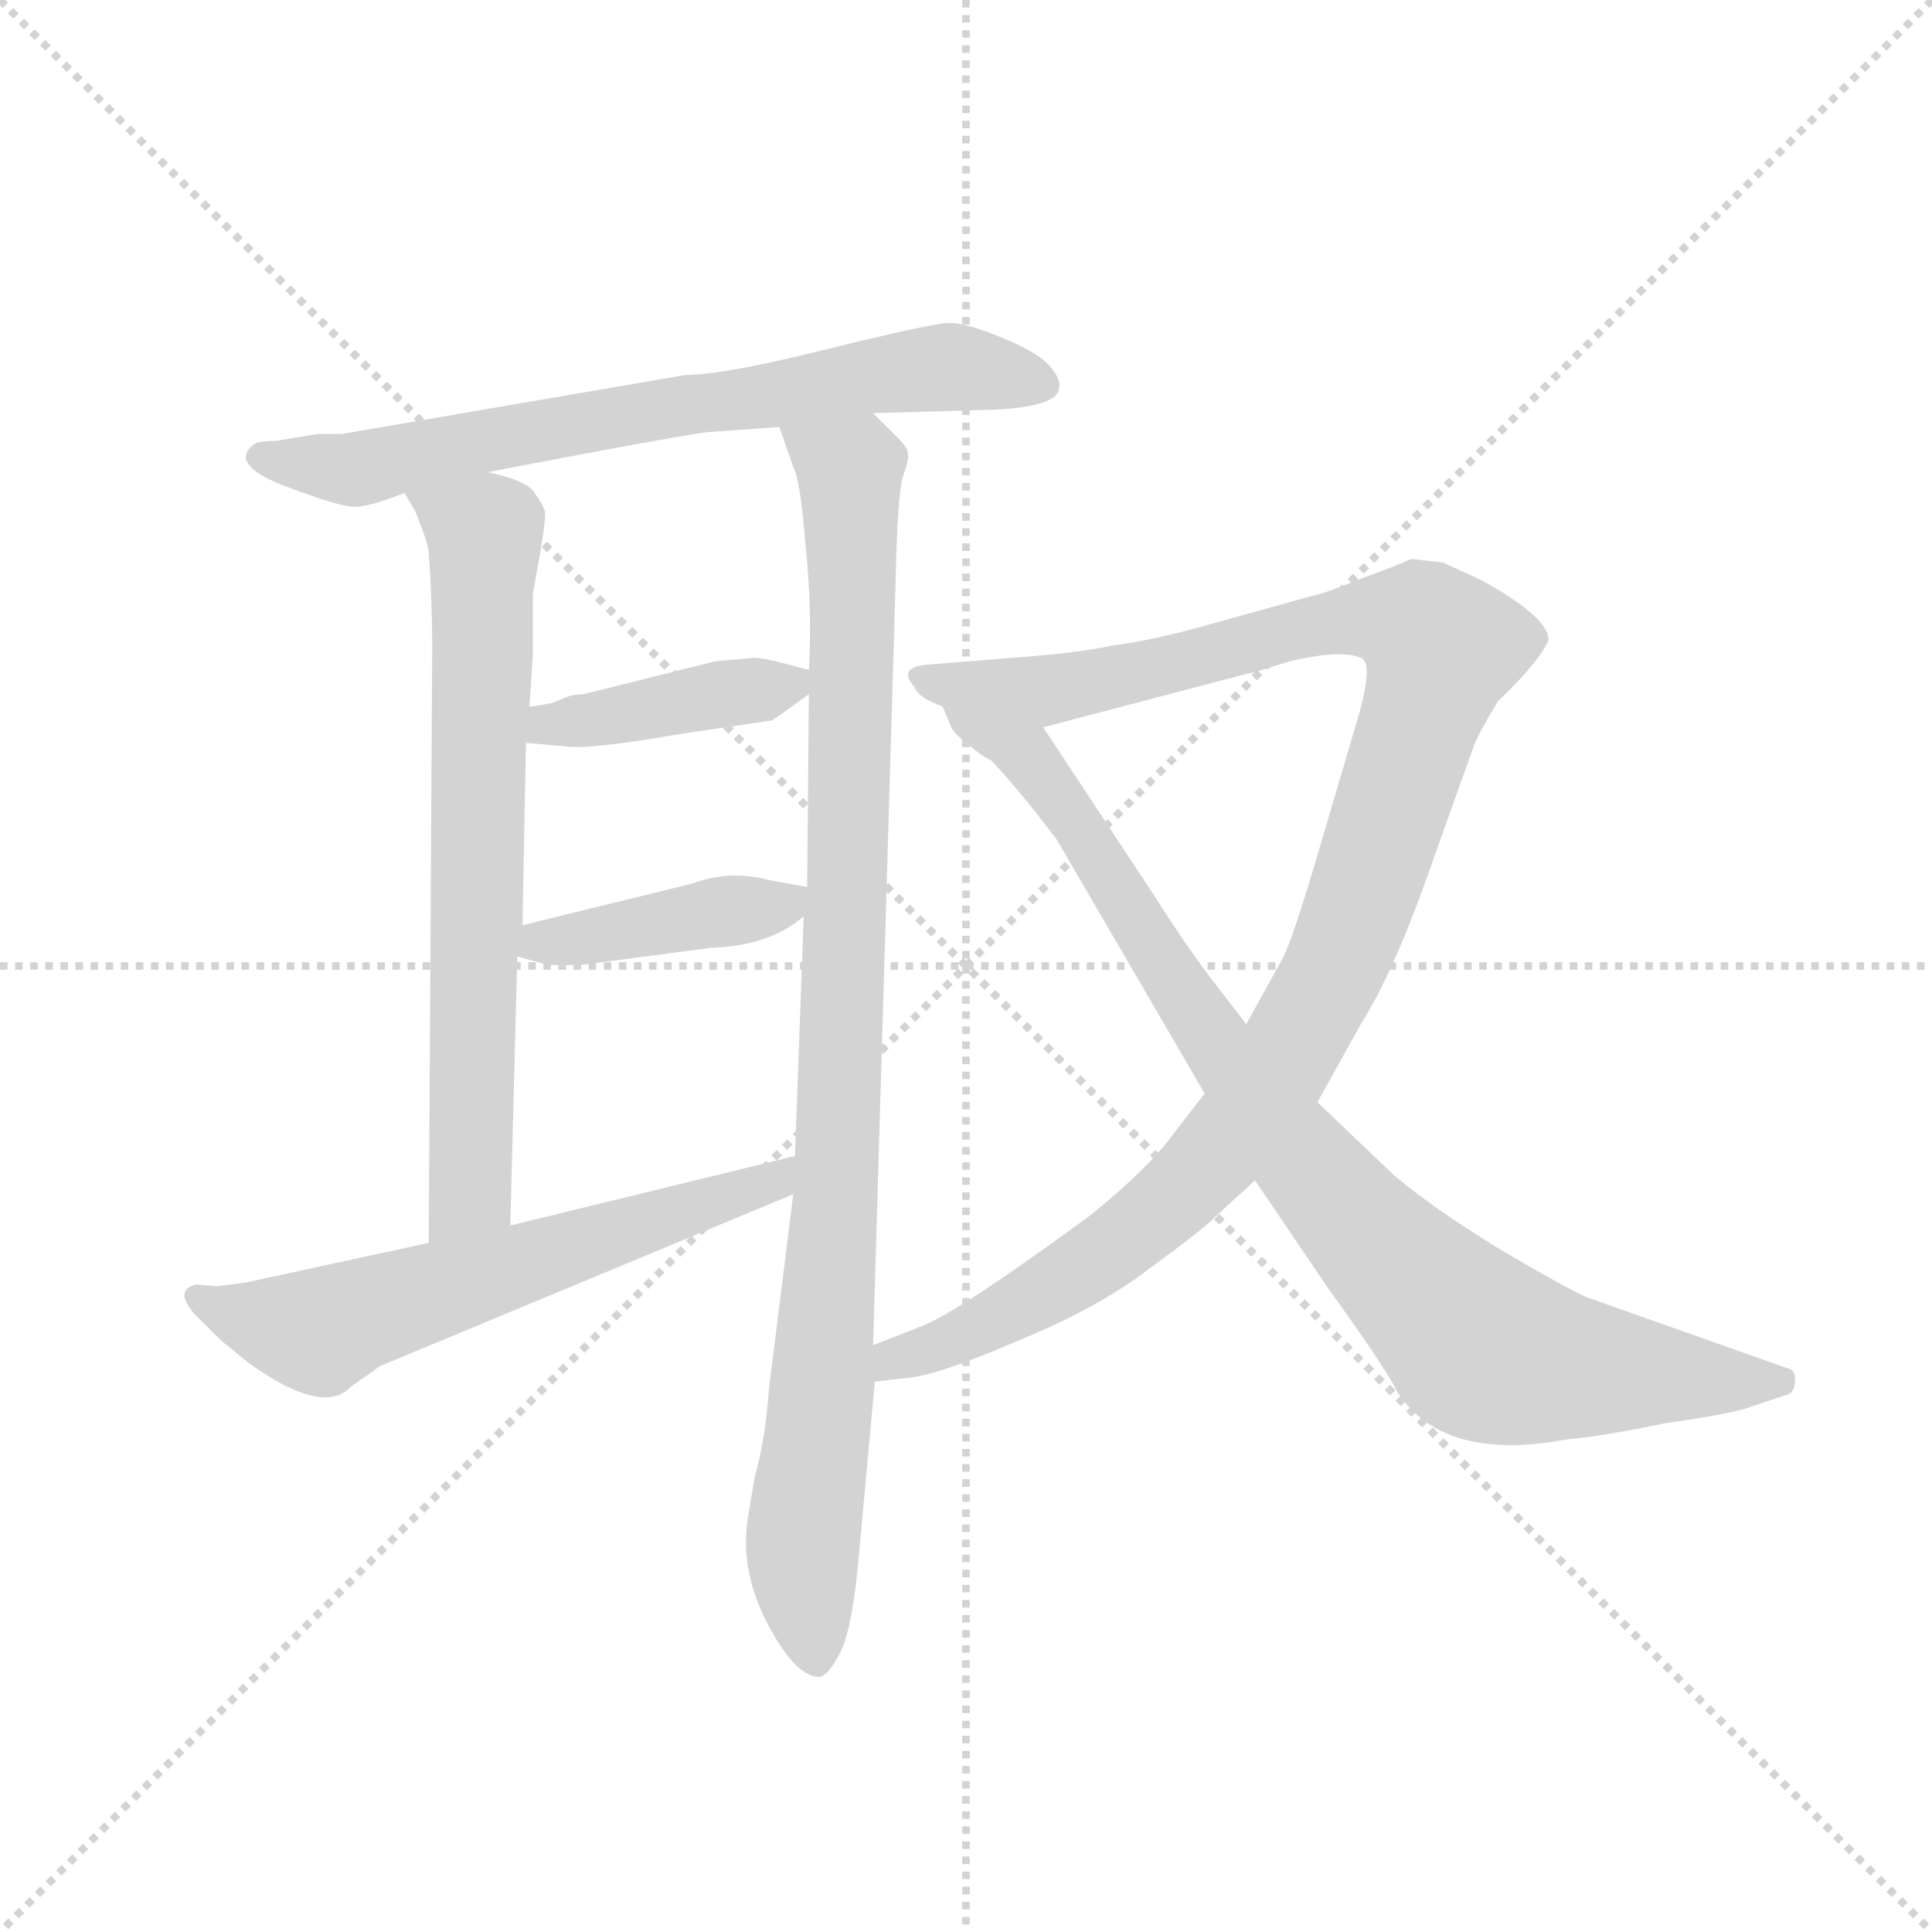 <svg version="1.1" viewBox="0 0 1024 1024" xmlns="http://www.w3.org/2000/svg">
  <g stroke="lightgray" stroke-dasharray="1,1" stroke-width="1" transform="scale(4, 4)">
    <line x1="0" y1="0" x2="256" y2="256"></line>
    <line x1="256" y1="0" x2="0" y2="256"></line>
    <line x1="128" y1="0" x2="128" y2="256"></line>
    <line x1="0" y1="128" x2="256" y2="128"></line>
  </g>
  <g transform="scale(0.92, -0.92) translate(60, -850)">
    <style type="text/css">
      
        @keyframes keyframes0 {
          from {
            stroke: blue;
            stroke-dashoffset: 708;
            stroke-width: 128;
          }
          70% {
            animation-timing-function: step-end;
            stroke: blue;
            stroke-dashoffset: 0;
            stroke-width: 128;
          }
          to {
            stroke: black;
            stroke-width: 1024;
          }
        }
        #make-me-a-hanzi-animation-0 {
          animation: keyframes0 0.826s both;
          animation-delay: 0s;
          animation-timing-function: linear;
        }
      
        @keyframes keyframes1 {
          from {
            stroke: blue;
            stroke-dashoffset: 709;
            stroke-width: 128;
          }
          70% {
            animation-timing-function: step-end;
            stroke: blue;
            stroke-dashoffset: 0;
            stroke-width: 128;
          }
          to {
            stroke: black;
            stroke-width: 1024;
          }
        }
        #make-me-a-hanzi-animation-1 {
          animation: keyframes1 0.827s both;
          animation-delay: 0.826s;
          animation-timing-function: linear;
        }
      
        @keyframes keyframes2 {
          from {
            stroke: blue;
            stroke-dashoffset: 981;
            stroke-width: 128;
          }
          76% {
            animation-timing-function: step-end;
            stroke: blue;
            stroke-dashoffset: 0;
            stroke-width: 128;
          }
          to {
            stroke: black;
            stroke-width: 1024;
          }
        }
        #make-me-a-hanzi-animation-2 {
          animation: keyframes2 1.048s both;
          animation-delay: 1.653s;
          animation-timing-function: linear;
        }
      
        @keyframes keyframes3 {
          from {
            stroke: blue;
            stroke-dashoffset: 407;
            stroke-width: 128;
          }
          57% {
            animation-timing-function: step-end;
            stroke: blue;
            stroke-dashoffset: 0;
            stroke-width: 128;
          }
          to {
            stroke: black;
            stroke-width: 1024;
          }
        }
        #make-me-a-hanzi-animation-3 {
          animation: keyframes3 0.581s both;
          animation-delay: 2.701s;
          animation-timing-function: linear;
        }
      
        @keyframes keyframes4 {
          from {
            stroke: blue;
            stroke-dashoffset: 416;
            stroke-width: 128;
          }
          58% {
            animation-timing-function: step-end;
            stroke: blue;
            stroke-dashoffset: 0;
            stroke-width: 128;
          }
          to {
            stroke: black;
            stroke-width: 1024;
          }
        }
        #make-me-a-hanzi-animation-4 {
          animation: keyframes4 0.589s both;
          animation-delay: 3.283s;
          animation-timing-function: linear;
        }
      
        @keyframes keyframes5 {
          from {
            stroke: blue;
            stroke-dashoffset: 615;
            stroke-width: 128;
          }
          67% {
            animation-timing-function: step-end;
            stroke: blue;
            stroke-dashoffset: 0;
            stroke-width: 128;
          }
          to {
            stroke: black;
            stroke-width: 1024;
          }
        }
        #make-me-a-hanzi-animation-5 {
          animation: keyframes5 0.75s both;
          animation-delay: 3.871s;
          animation-timing-function: linear;
        }
      
        @keyframes keyframes6 {
          from {
            stroke: blue;
            stroke-dashoffset: 1115;
            stroke-width: 128;
          }
          78% {
            animation-timing-function: step-end;
            stroke: blue;
            stroke-dashoffset: 0;
            stroke-width: 128;
          }
          to {
            stroke: black;
            stroke-width: 1024;
          }
        }
        #make-me-a-hanzi-animation-6 {
          animation: keyframes6 1.157s both;
          animation-delay: 4.622s;
          animation-timing-function: linear;
        }
      
        @keyframes keyframes7 {
          from {
            stroke: blue;
            stroke-dashoffset: 910;
            stroke-width: 128;
          }
          75% {
            animation-timing-function: step-end;
            stroke: blue;
            stroke-dashoffset: 0;
            stroke-width: 128;
          }
          to {
            stroke: black;
            stroke-width: 1024;
          }
        }
        #make-me-a-hanzi-animation-7 {
          animation: keyframes7 0.991s both;
          animation-delay: 5.779s;
          animation-timing-function: linear;
        }
      
    </style>
    
      <path d="M 443 612 L 514 614 Q 549 616 550 626 Q 552 631 544 640 Q 536 648 516 656 Q 496 664 487 664 Q 478 664 417 649 Q 357 634 335 634 L 137 600 L 123 600 L 99 596 Q 87 596 85 593 Q 73 582 104 570 Q 136 558 144 558 Q 153 558 173 566 L 221 578 L 263 586 Q 332 599 347 601 L 389 604 L 443 612 Z" fill="lightgray"></path>
    
      <path d="M 173 566 L 179 556 Q 186 539 187 532 Q 189 503 189 477 L 187 134 C 187 104 233 114 234 144 L 238 299 L 241 317 L 243 422 L 245 443 L 247 473 L 247 508 Q 255 551 254 555 Q 253 559 248 566 Q 244 573 221 578 C 192 586 158 592 173 566 Z" fill="lightgray"></path>
    
      <path d="M 397 162 L 383 50 Q 381 21 375 0 Q 370 -28 370 -32 Q 368 -59 383 -87 Q 398 -115 411 -116 Q 416 -117 423 -104 Q 431 -91 435 -44 L 444 54 L 443 75 L 456 516 Q 457 563 460 575 Q 464 586 463 589 Q 463 592 457 598 L 443 612 C 422 633 379 632 389 604 L 397 581 Q 401 574 404 537 Q 408 499 406 464 L 406 450 L 405 339 L 403 322 L 398 184 L 397 162 Z" fill="lightgray"></path>
    
      <path d="M 374 471 L 352 469 L 276 450 Q 271 450 268 449 L 258 445 Q 248 443 245 443 C 215 440 213 425 243 422 L 266 420 Q 279 418 331 427 L 385 435 L 406 450 C 420 460 420 460 406 464 L 391 468 Q 380 471 374 471 Z" fill="lightgray"></path>
    
      <path d="M 238 299 L 256 294 L 274 294 L 350 304 Q 383 305 403 322 C 421 336 421 336 405 339 L 383 343 Q 360 349 339 341 L 241 317 C 212 310 209 307 238 299 Z" fill="lightgray"></path>
    
      <path d="M 81 111 L 65 109 L 53 110 Q 40 107 52 93 L 67 78 L 83 65 Q 126 34 142 51 L 159 63 L 397 162 C 425 174 427 191 398 184 L 234 144 L 187 134 L 81 111 Z" fill="lightgray"></path>
    
      <path d="M 444 54 L 461 56 Q 479 57 525 77 Q 572 96 602 119 Q 632 141 638 147 L 663 170 L 699 215 L 724 260 Q 741 287 759 336 L 789 420 Q 792 428 803 446 Q 827 469 832 481 Q 833 494 793 516 L 771 526 L 753 528 Q 747 525 725 517 Q 703 508 697 507 L 643 492 Q 605 481 580 478 Q 563 474 523 471 L 473 467 Q 457 465 467 454 Q 469 448 483 443 L 541 431 L 659 462 Q 661 462 670 465 L 683 469 Q 713 476 724 471 Q 732 468 721 432 L 698 354 Q 685 310 679 298 L 658 260 L 634 220 L 617 198 Q 601 176 567 149 Q 492 94 471 86 L 443 75 C 415 64 414 50 444 54 Z" fill="lightgray"></path>
    
      <path d="M 663 170 L 705 108 Q 739 61 745 48 Q 772 7 844 21 Q 860 22 899 30 Q 941 36 950 40 L 968 46 Q 974 47 974 54 Q 975 61 969 62 L 856 102 Q 849 104 808 128 Q 768 152 743 173 L 699 215 L 658 260 L 641 282 Q 626 301 605 334 L 541 431 C 524 456 468 469 483 443 L 488 431 Q 490 427 498 421 Q 506 414 511 412 Q 528 394 549 366 L 634 220 L 663 170 Z" fill="lightgray"></path>
    
    
      <clipPath id="make-me-a-hanzi-clip-0">
        <path d="M 443 612 L 514 614 Q 549 616 550 626 Q 552 631 544 640 Q 536 648 516 656 Q 496 664 487 664 Q 478 664 417 649 Q 357 634 335 634 L 137 600 L 123 600 L 99 596 Q 87 596 85 593 Q 73 582 104 570 Q 136 558 144 558 Q 153 558 173 566 L 221 578 L 263 586 Q 332 599 347 601 L 389 604 L 443 612 Z"></path>
      </clipPath>
      <path clip-path="url(#make-me-a-hanzi-clip-0)" d="M 94 586 L 143 579 L 453 636 L 487 639 L 539 630" fill="none" id="make-me-a-hanzi-animation-0" stroke-dasharray="580 1160" stroke-linecap="round"></path>
    
      <clipPath id="make-me-a-hanzi-clip-1">
        <path d="M 173 566 L 179 556 Q 186 539 187 532 Q 189 503 189 477 L 187 134 C 187 104 233 114 234 144 L 238 299 L 241 317 L 243 422 L 245 443 L 247 473 L 247 508 Q 255 551 254 555 Q 253 559 248 566 Q 244 573 221 578 C 192 586 158 592 173 566 Z"></path>
      </clipPath>
      <path clip-path="url(#make-me-a-hanzi-clip-1)" d="M 180 563 L 219 543 L 220 525 L 211 163 L 191 142" fill="none" id="make-me-a-hanzi-animation-1" stroke-dasharray="581 1162" stroke-linecap="round"></path>
    
      <clipPath id="make-me-a-hanzi-clip-2">
        <path d="M 397 162 L 383 50 Q 381 21 375 0 Q 370 -28 370 -32 Q 368 -59 383 -87 Q 398 -115 411 -116 Q 416 -117 423 -104 Q 431 -91 435 -44 L 444 54 L 443 75 L 456 516 Q 457 563 460 575 Q 464 586 463 589 Q 463 592 457 598 L 443 612 C 422 633 379 632 389 604 L 397 581 Q 401 574 404 537 Q 408 499 406 464 L 406 450 L 405 339 L 403 322 L 398 184 L 397 162 Z"></path>
      </clipPath>
      <path clip-path="url(#make-me-a-hanzi-clip-2)" d="M 396 600 L 430 576 L 432 527 L 422 162 L 402 -39 L 410 -106" fill="none" id="make-me-a-hanzi-animation-2" stroke-dasharray="853 1706" stroke-linecap="round"></path>
    
      <clipPath id="make-me-a-hanzi-clip-3">
        <path d="M 374 471 L 352 469 L 276 450 Q 271 450 268 449 L 258 445 Q 248 443 245 443 C 215 440 213 425 243 422 L 266 420 Q 279 418 331 427 L 385 435 L 406 450 C 420 460 420 460 406 464 L 391 468 Q 380 471 374 471 Z"></path>
      </clipPath>
      <path clip-path="url(#make-me-a-hanzi-clip-3)" d="M 249 427 L 256 433 L 396 457" fill="none" id="make-me-a-hanzi-animation-3" stroke-dasharray="279 558" stroke-linecap="round"></path>
    
      <clipPath id="make-me-a-hanzi-clip-4">
        <path d="M 238 299 L 256 294 L 274 294 L 350 304 Q 383 305 403 322 C 421 336 421 336 405 339 L 383 343 Q 360 349 339 341 L 241 317 C 212 310 209 307 238 299 Z"></path>
      </clipPath>
      <path clip-path="url(#make-me-a-hanzi-clip-4)" d="M 244 303 L 391 328 L 399 335" fill="none" id="make-me-a-hanzi-animation-4" stroke-dasharray="288 576" stroke-linecap="round"></path>
    
      <clipPath id="make-me-a-hanzi-clip-5">
        <path d="M 81 111 L 65 109 L 53 110 Q 40 107 52 93 L 67 78 L 83 65 Q 126 34 142 51 L 159 63 L 397 162 C 425 174 427 191 398 184 L 234 144 L 187 134 L 81 111 Z"></path>
      </clipPath>
      <path clip-path="url(#make-me-a-hanzi-clip-5)" d="M 55 101 L 124 83 L 386 168 L 391 179" fill="none" id="make-me-a-hanzi-animation-5" stroke-dasharray="487 974" stroke-linecap="round"></path>
    
      <clipPath id="make-me-a-hanzi-clip-6">
        <path d="M 444 54 L 461 56 Q 479 57 525 77 Q 572 96 602 119 Q 632 141 638 147 L 663 170 L 699 215 L 724 260 Q 741 287 759 336 L 789 420 Q 792 428 803 446 Q 827 469 832 481 Q 833 494 793 516 L 771 526 L 753 528 Q 747 525 725 517 Q 703 508 697 507 L 643 492 Q 605 481 580 478 Q 563 474 523 471 L 473 467 Q 457 465 467 454 Q 469 448 483 443 L 541 431 L 659 462 Q 661 462 670 465 L 683 469 Q 713 476 724 471 Q 732 468 721 432 L 698 354 Q 685 310 679 298 L 658 260 L 634 220 L 617 198 Q 601 176 567 149 Q 492 94 471 86 L 443 75 C 415 64 414 50 444 54 Z"></path>
      </clipPath>
      <path clip-path="url(#make-me-a-hanzi-clip-6)" d="M 477 457 L 558 454 L 724 494 L 744 494 L 771 477 L 712 299 L 656 203 L 584 133 L 495 80 L 455 67 L 448 59" fill="none" id="make-me-a-hanzi-animation-6" stroke-dasharray="987 1974" stroke-linecap="round"></path>
    
      <clipPath id="make-me-a-hanzi-clip-7">
        <path d="M 663 170 L 705 108 Q 739 61 745 48 Q 772 7 844 21 Q 860 22 899 30 Q 941 36 950 40 L 968 46 Q 974 47 974 54 Q 975 61 969 62 L 856 102 Q 849 104 808 128 Q 768 152 743 173 L 699 215 L 658 260 L 641 282 Q 626 301 605 334 L 541 431 C 524 456 468 469 483 443 L 488 431 Q 490 427 498 421 Q 506 414 511 412 Q 528 394 549 366 L 634 220 L 663 170 Z"></path>
      </clipPath>
      <path clip-path="url(#make-me-a-hanzi-clip-7)" d="M 490 439 L 497 430 L 531 416 L 675 202 L 731 135 L 792 75 L 828 64 L 965 54" fill="none" id="make-me-a-hanzi-animation-7" stroke-dasharray="782 1564" stroke-linecap="round"></path>
    
  </g>
</svg>